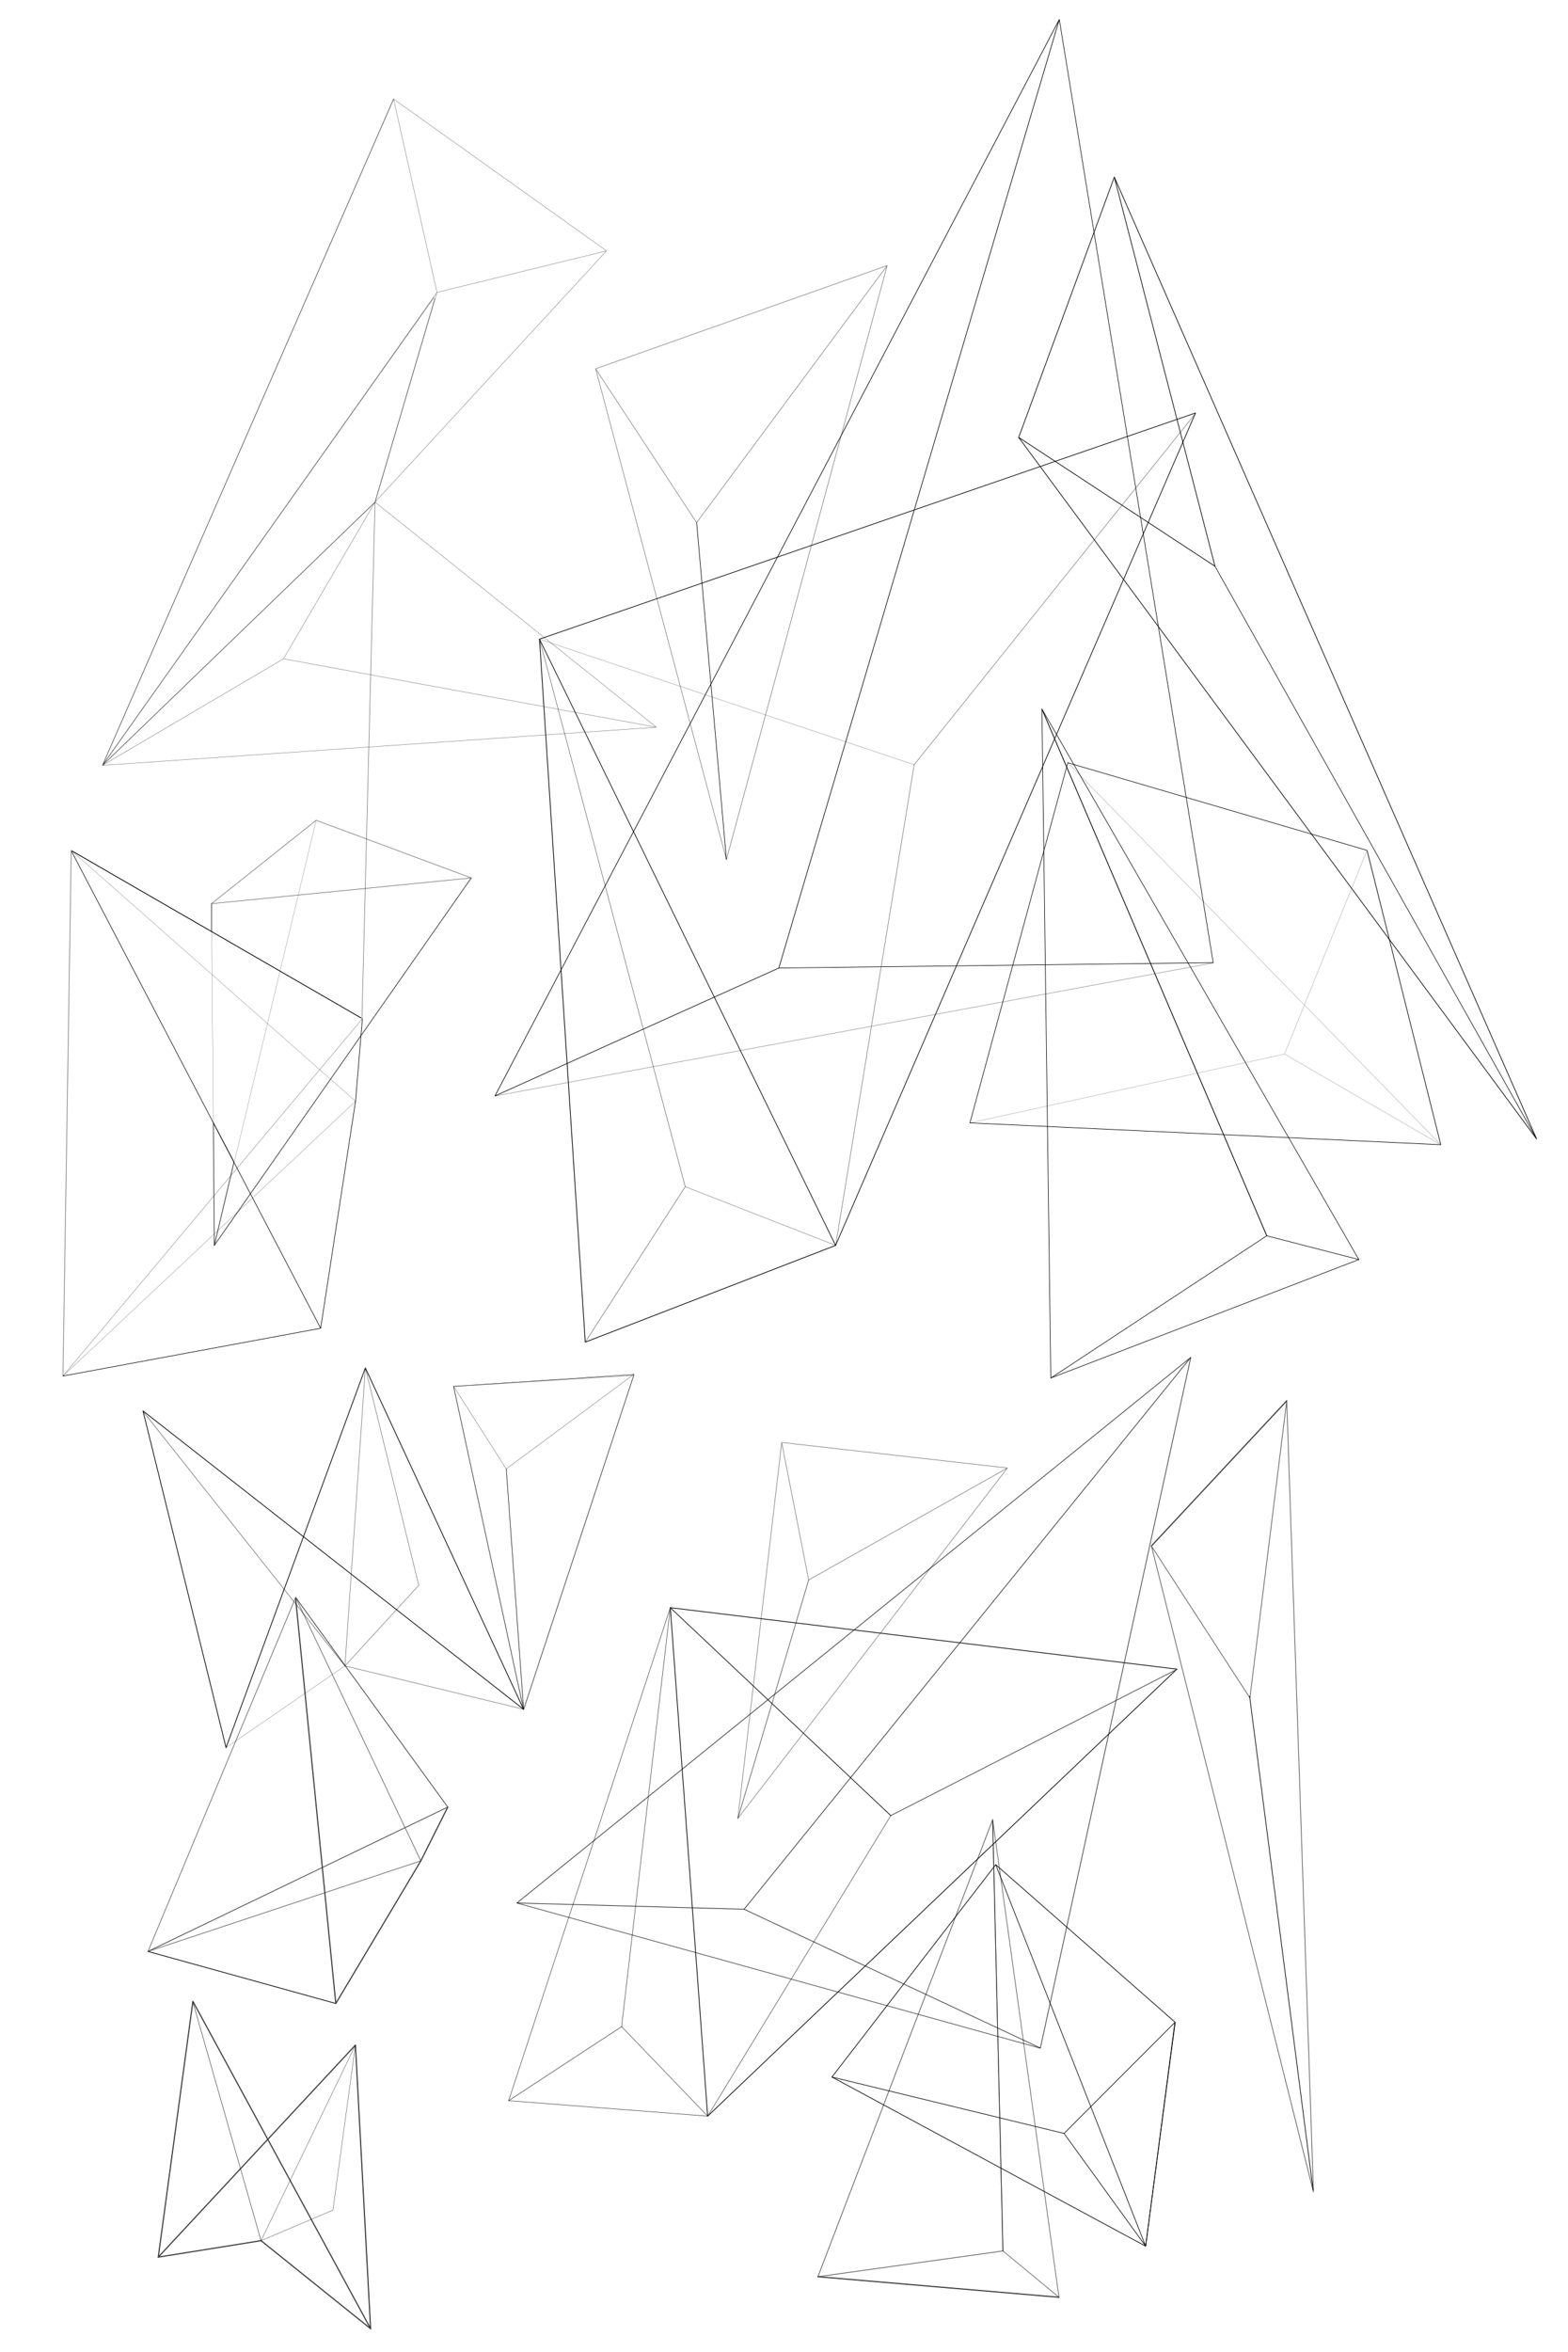 <?xml version="1.0" encoding="UTF-8" standalone="no"?><!DOCTYPE svg PUBLIC "-//W3C//DTD SVG 1.1//EN" "http://www.w3.org/Graphics/SVG/1.1/DTD/svg11.dtd"><svg width="100%" height="100%" viewBox="0 0 1366 2048" version="1.1" xmlns="http://www.w3.org/2000/svg" xmlns:xlink="http://www.w3.org/1999/xlink" xml:space="preserve" xmlns:serif="http://www.serif.com/" style="fill-rule:evenodd;clip-rule:evenodd;stroke-linecap:round;stroke-linejoin:round;stroke-miterlimit:1.5;"><g><path d="M184.276,786.824l2.442,297.534l223.847,-319.939l-135.123,-50.186l-91.166,72.591l226.289,-22.405l-135.123,-50.186l-88.724,370.125" style="fill:none;stroke:#000;stroke-opacity:0.67;stroke-width:0.2px;"/><path d="M275.442,714.233l-91.166,72.591l226.289,-22.405l-135.123,-50.186Z" style="fill:none;stroke:#000;stroke-opacity:0.3;stroke-width:0.65px;"/><path d="M326.703,437.198l245.179,196.028l-324.908,-59.589l-157.686,92.745l237.415,-229.184l-79.729,136.439l324.908,59.589l-482.594,33.156l253.584,-580.163l185.509,132.222l-140.257,152.134l-61.421,66.623l53.998,-182.628l147.68,-36.129l-147.68,36.129l-37.829,-168.351l37.829,168.351l-291.413,411.812l237.415,-229.184" style="fill:none;stroke:#000;stroke-opacity:0.48;stroke-width:0.4px;"/><path d="M89.288,666.382l253.584,-580.163l-253.584,580.163l288.717,-407.412" style="fill:none;stroke:#000;stroke-opacity:0.52;stroke-width:0.5px;"/><path d="M441.049,1278.99l111.357,-82.493l-96.258,292.043l-15.099,-209.55l-45.839,-71.877l157.196,-10.616l-157.196,10.616l60.938,281.427" style="fill:none;stroke:#000;stroke-width:0.2px;"/><path d="M441.049,1278.99l15.099,209.55l96.051,-291.261l-157.1,9.858l61.049,281.403" style="fill:none;stroke:#000;stroke-opacity:0.51;stroke-width:0.65px;"/><g><path d="M1037.34,1181.92l-389.086,480.478l-197.95,-5.445l587.036,-475.033Z" style="fill:none;stroke:#3a3a3a;stroke-width:0.65px;"/><path d="M648.25,1662.4l30.783,14.413l227.307,106.426l130.996,-601.195" style="fill:none;stroke:#000;stroke-opacity:0.75;stroke-width:0.65px;"/><path d="M906.284,1783.38l-455.834,-126.362" style="fill:none;stroke:#000;stroke-opacity:0.67;stroke-width:0.65px;"/><path d="M998.05,1955.78l-273.285,-147.302l142.677,-184.901l156.346,137.248l-25.738,194.955Z" style="fill:none;stroke:#000;stroke-width:0.6px;"/><path d="M867.442,1623.58l59.065,150.232l71.543,181.971l25.449,-194.8l-96.513,96.629l-202.221,-49.131l202.221,49.131l71.064,98.171" style="fill:none;stroke:#000;stroke-width:0.55px;"/><path d="M680.984,1255.96l-38.176,327.337l234.857,-305.116l-173.176,97.522l-23.505,-119.743l196.681,22.221" style="fill:none;stroke:#000;stroke-opacity:0.49;stroke-width:0.55px;"/><path d="M704.489,1375.7l-61.681,207.594" style="fill:none;stroke:#000;stroke-opacity:0.58;stroke-width:0.65px;"/><path d="M1025.28,1453.33l-408.777,389.206l-32.56,-442.716l441.337,53.51Z" style="fill:none;stroke:#000;stroke-width:0.65px;"/><path d="M776.046,1580.85l-192.102,-181.03l192.102,181.03Z" style="fill:none;stroke:#000;stroke-width:0.6px;"/><path d="M1025.13,1453.59l-249.081,127.258" style="fill:none;stroke:#3a3a3a;stroke-width:0.6px;"/><path d="M776.046,1580.85l-159.542,261.686l-173.38,-13.442l140.82,-429.274l-42.412,364.83l74.972,77.886" style="fill:none;stroke:#000;stroke-opacity:0.67;stroke-width:0.5px;"/><path d="M541.617,1764.56l-98.493,64.526" style="fill:none;stroke:#000;stroke-opacity:0.67;stroke-width:0.55px;"/><path d="M322.848,2027.6l-154.812,-285.009l-30.158,222.72l171.752,-184.614l13.218,246.903Z" style="fill:none;stroke:#3a3a3a;stroke-width:1px;"/><path d="M227.417,1950.97l95.431,76.628l-95.431,-76.628Z" style="fill:none;stroke:#3a3a3a;stroke-width:1px;"/><path d="M309.63,1780.69l-82.213,170.275l62.619,-26.558l19.594,-143.717Z" style="fill:none;stroke:#000;stroke-opacity:0.69;stroke-width:0.35px;"/><path d="M227.538,1950.95l-89.66,14.357" style="fill:none;stroke:#3a3a3a;stroke-width:1px;"/><path d="M227.417,1950.97l-59.421,-207.915" style="fill:none;stroke:#000;stroke-opacity:0.67;stroke-width:0.5px;"/><path d="M128.924,1699.14l128.064,-306.803l0.547,-1.485l109.074,229.423l-27.437,9.104l-210.248,69.761Z" style="fill:none;stroke:#000;stroke-opacity:0.56;stroke-width:0.65px;"/><path d="M292.544,1744.47l-163.488,-45.298l162.162,44.931l1.326,0.367Z" style="fill:none;stroke:#000;stroke-width:0.65px;"/><path d="M366.609,1620.28l-74.065,124.196l-35.009,-352.723" style="fill:none;stroke:#3a3a3a;stroke-width:1px;"/><path d="M390.085,1573.45l-261.161,125.688l261.161,-125.688l-132.55,-182.6" style="fill:none;stroke:#3a3a3a;stroke-width:0.65px;"/><path d="M390.085,1573.45l-23.476,46.823" style="fill:none;stroke:#3a3a3a;stroke-width:1px;"/><path d="M1120.97,1219.68l23.265,688.907l-141.083,-562.342l85.731,132.172l32.087,-258.737Z" style="fill:none;stroke:#000;stroke-opacity:0.63;stroke-width:0.65px;"/><path d="M1003.15,1346.04l117.818,-126.362" style="fill:none;stroke:#3a3a3a;stroke-width:1px;"/><path d="M1088.62,1476.89l55.351,430.17" style="fill:none;stroke:#000;stroke-width:0.6px;"/><path d="M873.725,1959.93l-161.17,22.404l15.782,-41.257l136.434,-356.649l8.954,375.502Z" style="fill:none;stroke:#000;stroke-opacity:0.65;stroke-width:0.65px;"/><path d="M922.564,2000.26l-57.793,-415.83l8.954,375.502" style="fill:none;stroke:#000;stroke-opacity:0.62;stroke-width:0.6px;"/><path d="M922.564,2000.26l-48.839,-40.328" style="fill:none;stroke:#000;stroke-opacity:0.61;stroke-width:0.6px;"/><path d="M922.564,2000.26l-210.009,-17.924" style="fill:none;stroke:#3a3a3a;stroke-width:1px;"/></g><path d="M922.812,17l-244.309,825.871l-247.289,111.374l491.598,-937.245Z" style="fill:none;stroke:#000;stroke-width:0.55px;"/><path d="M678.503,842.871l378.402,-4.661l-134.033,-821.06" style="fill:none;stroke:#000;stroke-width:0.5px;"/><path d="M1056.91,838.424l-625.476,115.814" style="fill:none;stroke:#000;stroke-opacity:0.4;stroke-width:0.5px;"/><path d="M1255.16,996.705l-410.205,-18.974l85.301,-313.61l260.751,76.32l64.153,256.264Z" style="fill:none;stroke:#000;stroke-width:0.5px;"/><path d="M930.254,664.121l324.904,332.584l-64.434,-255.899l-71.701,176.987l-274.07,59.938l274.07,-59.938l136.135,78.912" style="fill:none;stroke:#000;stroke-opacity:0.26;stroke-width:0.5px;"/><path d="M518.903,321.096l34.733,130.249l79.208,297.021l140.037,-517.157l-165.996,223.83l-87.982,-133.943l253.978,-89.887" style="fill:none;stroke:#000;stroke-opacity:0.52;stroke-width:0.5px;"/><path d="M606.885,455.039l25.959,293.327" style="fill:none;stroke:#000;stroke-width:0.5px;"/><path d="M1041.5,359.571l-313.564,724.833l-257.95,-527.9l571.514,-196.933Z" style="fill:none;stroke:#000;stroke-width:0.6px;"/><path d="M796.282,665.849l-326.296,-109.345l326.296,109.345Z" style="fill:none;stroke:#000;stroke-opacity:0.31;stroke-width:0.5px;"/><path d="M1041.44,359.986l-245.042,305.853" style="fill:none;stroke:#000;stroke-opacity:0.51;stroke-width:0.5px;"/><path d="M469.986,556.504l2.757,10.344l124.225,466.427l-87.097,135.324" style="fill:none;stroke:#000;stroke-opacity:0.69;stroke-width:0.4px;"/><path d="M728.02,1084.36l68.376,-418.519" style="fill:none;stroke:#000;stroke-opacity:0.52;stroke-width:0.5px;"/><path d="M456.151,1488.3l-331.584,-259.824l72.356,293.211l121.369,-330.602l137.859,297.215Z" style="fill:none;stroke:#000;stroke-width:0.65px;"/><path d="M300.51,1450.54l155.641,37.753l-155.641,-37.753Z" style="fill:none;stroke:#000;stroke-opacity:0.52;stroke-width:0.5px;"/><path d="M318.292,1191.08l-17.782,259.462l64.307,-70.178l-46.525,-189.284Z" style="fill:none;stroke:#000;stroke-opacity:0.5;stroke-width:0.5px;"/><path d="M300.651,1450.45l-59.211,40.662l-44.517,30.572" style="fill:none;stroke:#000;stroke-opacity:0.51;stroke-width:0.3px;"/><path d="M300.51,1450.54l-175.763,-221.472" style="fill:none;stroke:#000;stroke-opacity:0.59;stroke-width:0.5px;"/><path d="M54.851,1198.12l7.242,-455.525l-0.055,-2.162l247.707,218.425l-254.894,239.262Z" style="fill:none;stroke:#000;stroke-opacity:0.3;stroke-width:0.5px;"/><path d="M62.038,740.43l-7.187,457.687" style="fill:none;stroke:#000;stroke-opacity:0.3;stroke-width:0.65px;"/><path d="M279.35,1156.52l-224.32,41.565l222.502,-41.228l1.818,-0.337Z" style="fill:none;stroke:#000;stroke-width:0.5px;"/><path d="M309.745,958.855l-30.395,197.66l-216.871,-414.978" style="fill:none;stroke:#000;stroke-width:0.5px;"/><path d="M315.708,886.989l-260.857,311.128l260.857,-311.128l-253.67,-146.559" style="fill:none;stroke:#000;stroke-opacity:0.37;stroke-width:0.5px;"/><path d="M315.708,886.989l-5.963,71.866" style="fill:none;stroke:#000;stroke-width:0.5px;"/><path d="M970.759,154.182l367.829,837.411l-451.122,-610.72l170.994,112.177l-87.701,-338.868Z" style="fill:none;stroke:#000;stroke-width:0.6px;"/><path d="M887.466,380.873l83.293,-226.691" style="fill:none;stroke:#000;stroke-width:0.6px;"/><path d="M1058.46,493.05l280.128,498.543" style="fill:none;stroke:#000;stroke-width:0.5px;"/><path d="M1103.57,1076.01l-188.133,123.843l-7.754,-582.514l195.887,458.671Z" style="fill:none;stroke:#000;stroke-width:0.5px;"/><path d="M1183.77,1096.71l-276.088,-479.366l195.887,458.671" style="fill:none;stroke:#000;stroke-width:0.5px;"/><path d="M1183.77,1096.71l-80.201,-20.695" style="fill:none;stroke:#000;stroke-width:0.5px;"/><path d="M1183.77,1096.71l-268.334,103.148" style="fill:none;stroke:#000;stroke-width:0.5px;"/><path d="M89.853,665.839l236.871,-228.528l52.095,-177.445l-52.095,177.445l-11.396,448.99" style="fill:none;stroke:#000;stroke-opacity:0.52;stroke-width:0.5px;"/><path d="M62.991,741.118l251.523,145.183" style="fill:none;stroke:#000;stroke-width:0.65px;"/><path d="M410.565,764.419l-223.847,319.939" style="fill:none;stroke:#000;stroke-opacity:0.67;stroke-width:0.65px;"/><path d="M186.718,1084.36l-0.814,-106.646l17.907,34.055l-17.093,72.591Z" style="fill:none;stroke:#000;stroke-opacity:0.67;stroke-width:0.65px;"/><path d="M184.276,786.824l0,24.197" style="fill:none;stroke:#000;stroke-opacity:0.67;stroke-width:0.65px;"/><path d="M596.968,1033.28l131.052,51.083" style="fill:none;stroke:#000;stroke-opacity:0.6;stroke-width:0.35px;"/><path d="M728.02,1084.36l-218.149,84.241l-39.885,-612.095" style="fill:none;stroke:#000;stroke-width:0.65px;"/></g></svg>